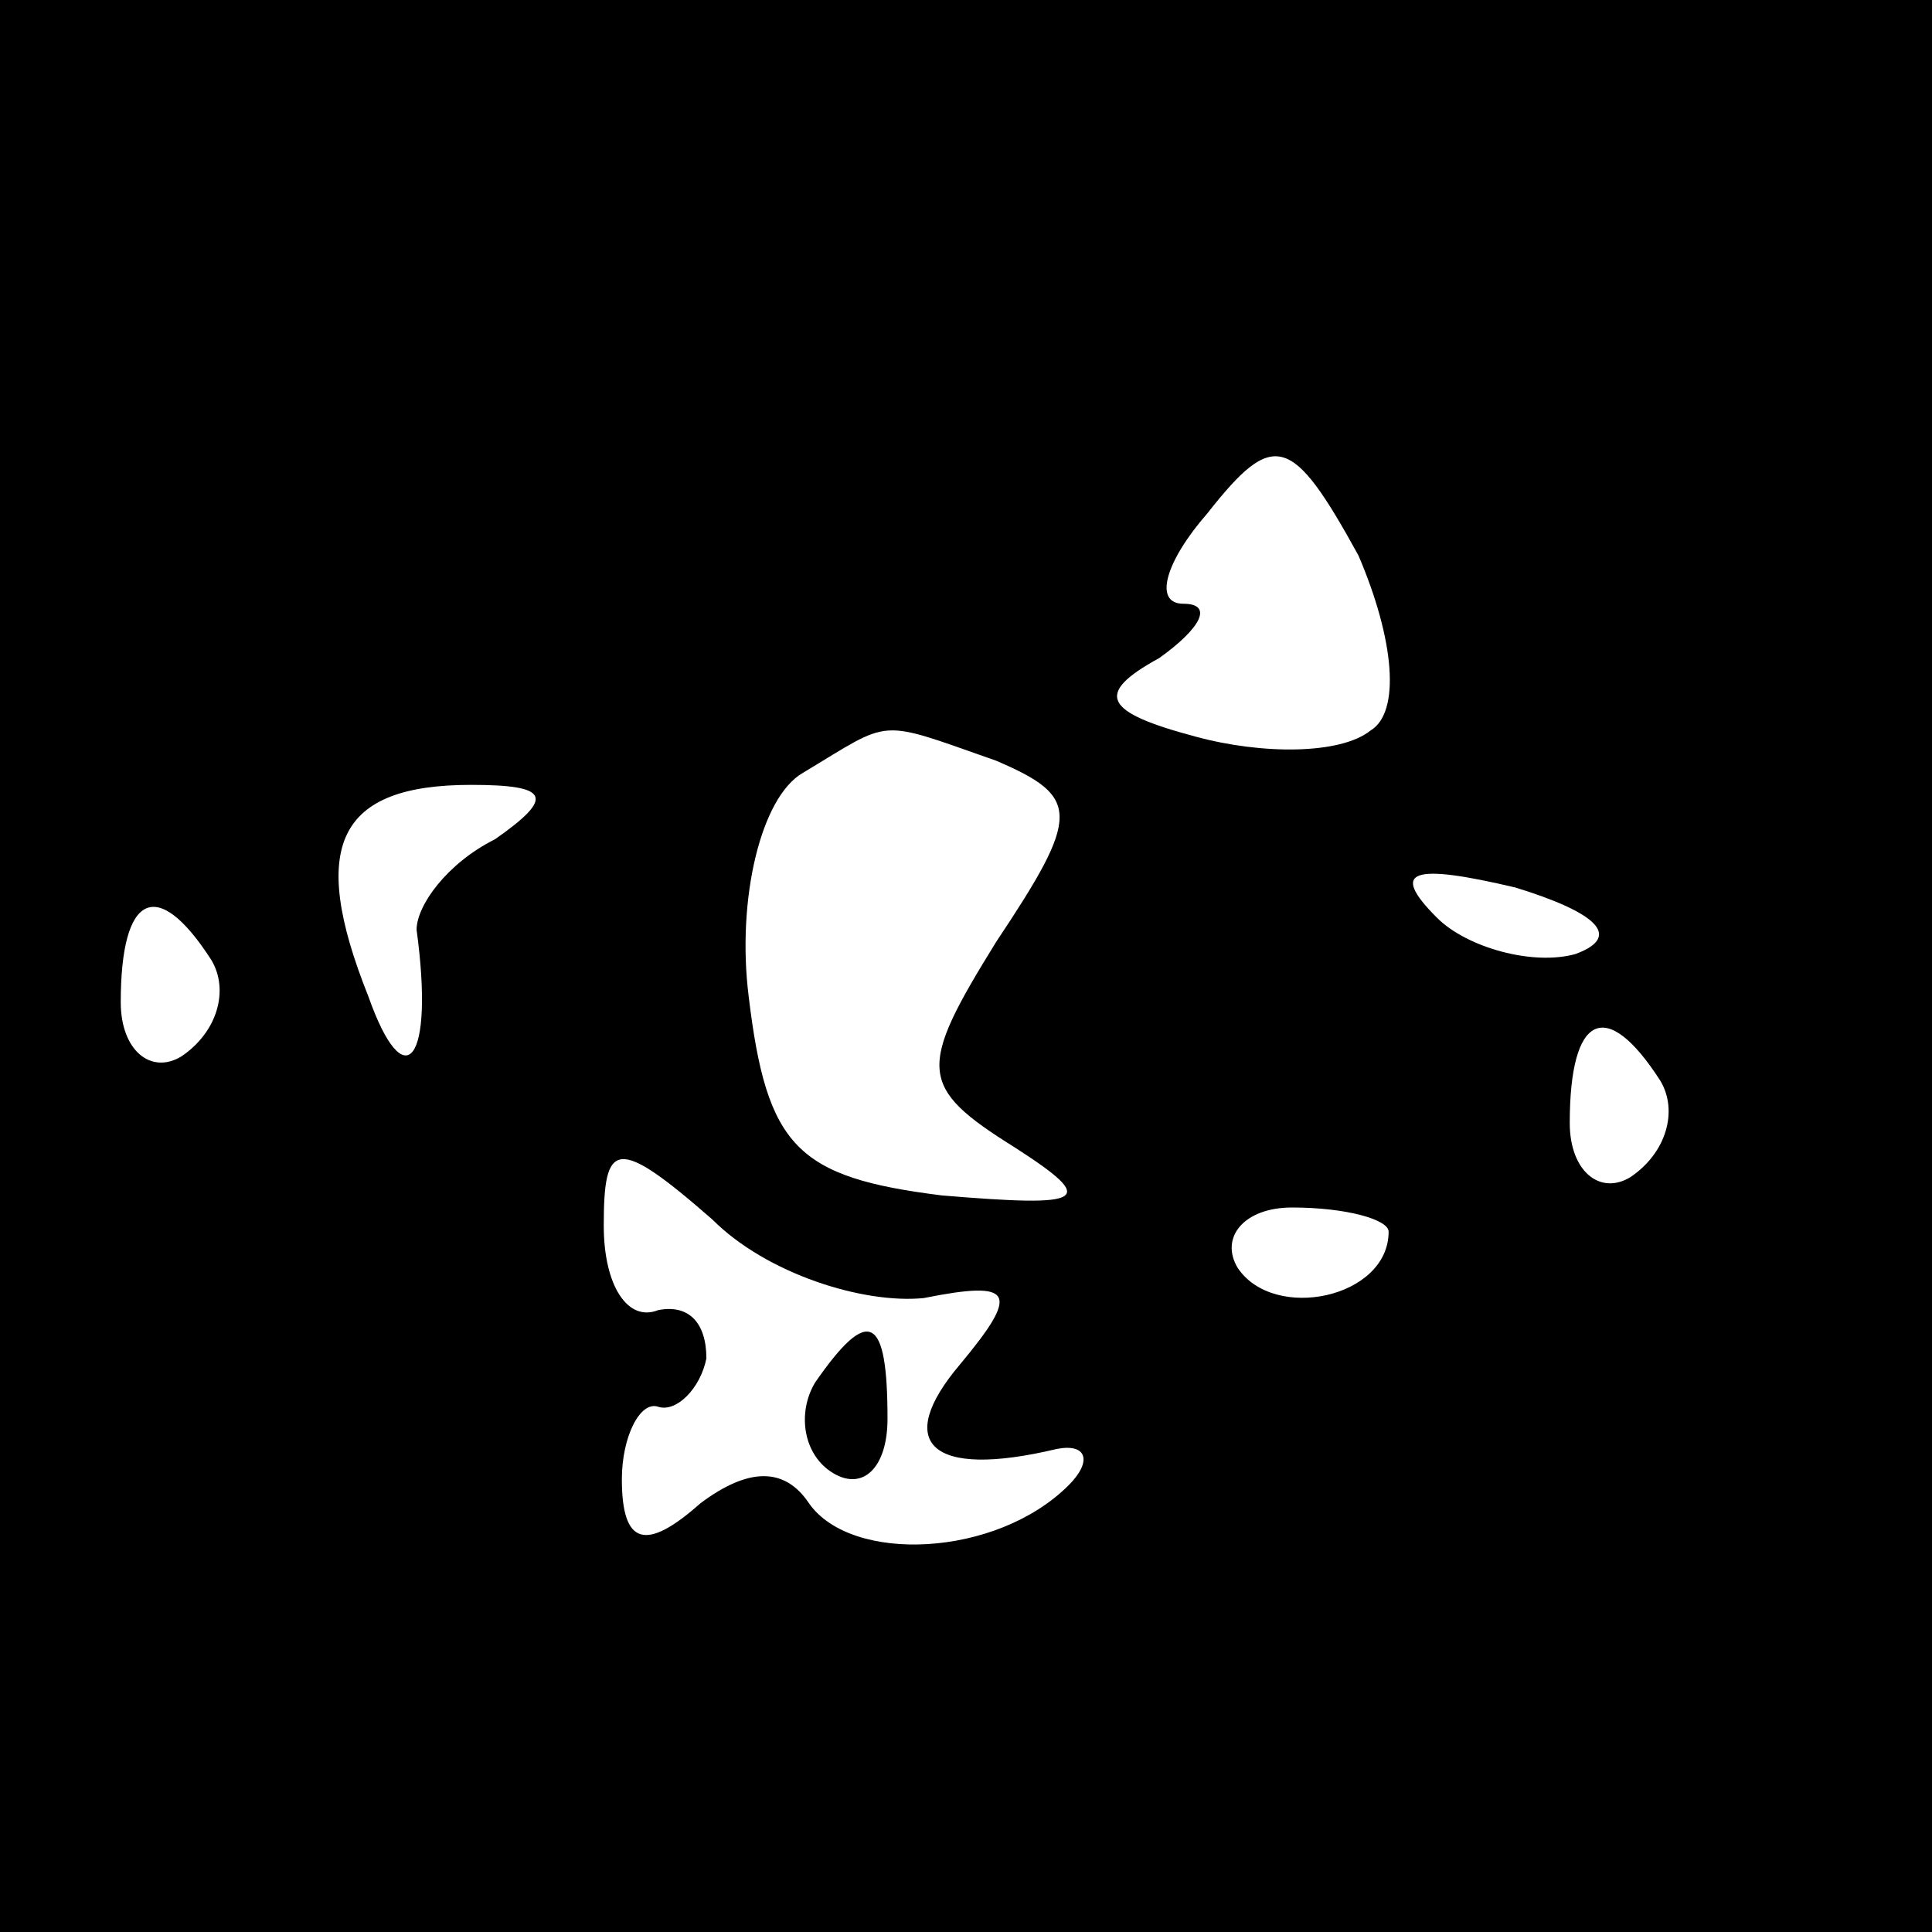 <?xml version="1.0" standalone="no"?>
<!DOCTYPE svg PUBLIC "-//W3C//DTD SVG 20010904//EN"
 "http://www.w3.org/TR/2001/REC-SVG-20010904/DTD/svg10.dtd">
<svg version="1.0" xmlns="http://www.w3.org/2000/svg"
 width="32pt" height="32pt" viewBox="0 0 32 32"
 preserveAspectRatio="xMidYMid meet">
<rect x="0" y="0" width="32" height="32" fill="#808080" stroke="none"/>
<g transform="translate(0,32) scale(0.1,-0.1)"
fill="#000000" stroke="none">
<path fill="#000000" stroke="none" d="M0 160 l0 -160 160 0 160 0 0 160 0
160 -160 0 -160 0 0 -160z"/>
<path fill="#ffffff" stroke="none" d="M227 199 c-5 -4 -18 -4 -29 -1 -15 4
-17 7 -6 13 7 5 9 9 4 9 -5 0 -3 7 4 15 11 14 14 13 25 -7 6 -14 7 -26 2 -29z"/>
<path fill="#ffffff" stroke="none" d="M165 194 c14 -6 14 -9 0 -30 -13 -21
-13 -24 3 -34 14 -9 12 -10 -12 -8 -24 3 -29 8 -32 33 -2 16 2 33 9 37 15 9
12 9 32 2z"/>
<path fill="#ffffff" stroke="none" d="M82 181 c-8 -4 -13 -11 -13 -15 3 -22
-2 -28 -8 -11 -10 25 -5 35 17 35 13 0 14 -2 4 -9z"/>
<path fill="#ffffff" stroke="none" d="M261 162 c-7 -2 -18 1 -23 6 -8 8 -4 9
13 5 13 -4 18 -8 10 -11z"/>
<path fill="#ffffff" stroke="none" d="M35 161 c3 -5 1 -12 -5 -16 -5 -3 -10
1 -10 9 0 18 6 21 15 7z"/>
<path fill="#ffffff" stroke="none" d="M275 141 c3 -5 1 -12 -5 -16 -5 -3 -10
1 -10 9 0 18 6 21 15 7z"/>
<path fill="#ffffff" stroke="none" d="M153 105 c15 3 16 1 6 -11 -11 -13 -5
-19 16 -14 5 1 6 -2 2 -6 -12 -12 -36 -13 -43 -3 -4 6 -10 6 -18 0 -9 -8 -13
-7 -13 4 0 7 3 13 6 12 3 -1 7 3 8 8 0 6 -3 9 -8 8 -5 -2 -9 4 -9 14 0 14 2
15 18 1 9 -9 25 -14 35 -13z"/>
<path fill="#ffffff" stroke="none" d="M230 116 c0 -11 -19 -15 -25 -6 -3 5 1
10 9 10 9 0 16 -2 16 -4z"/>
<path fill="#000000" stroke="none" d="M135 91 c-3 -5 -2 -12 3 -15 5 -3 9 1
9 9 0 17 -3 19 -12 6z"/>
</g>
</svg>

